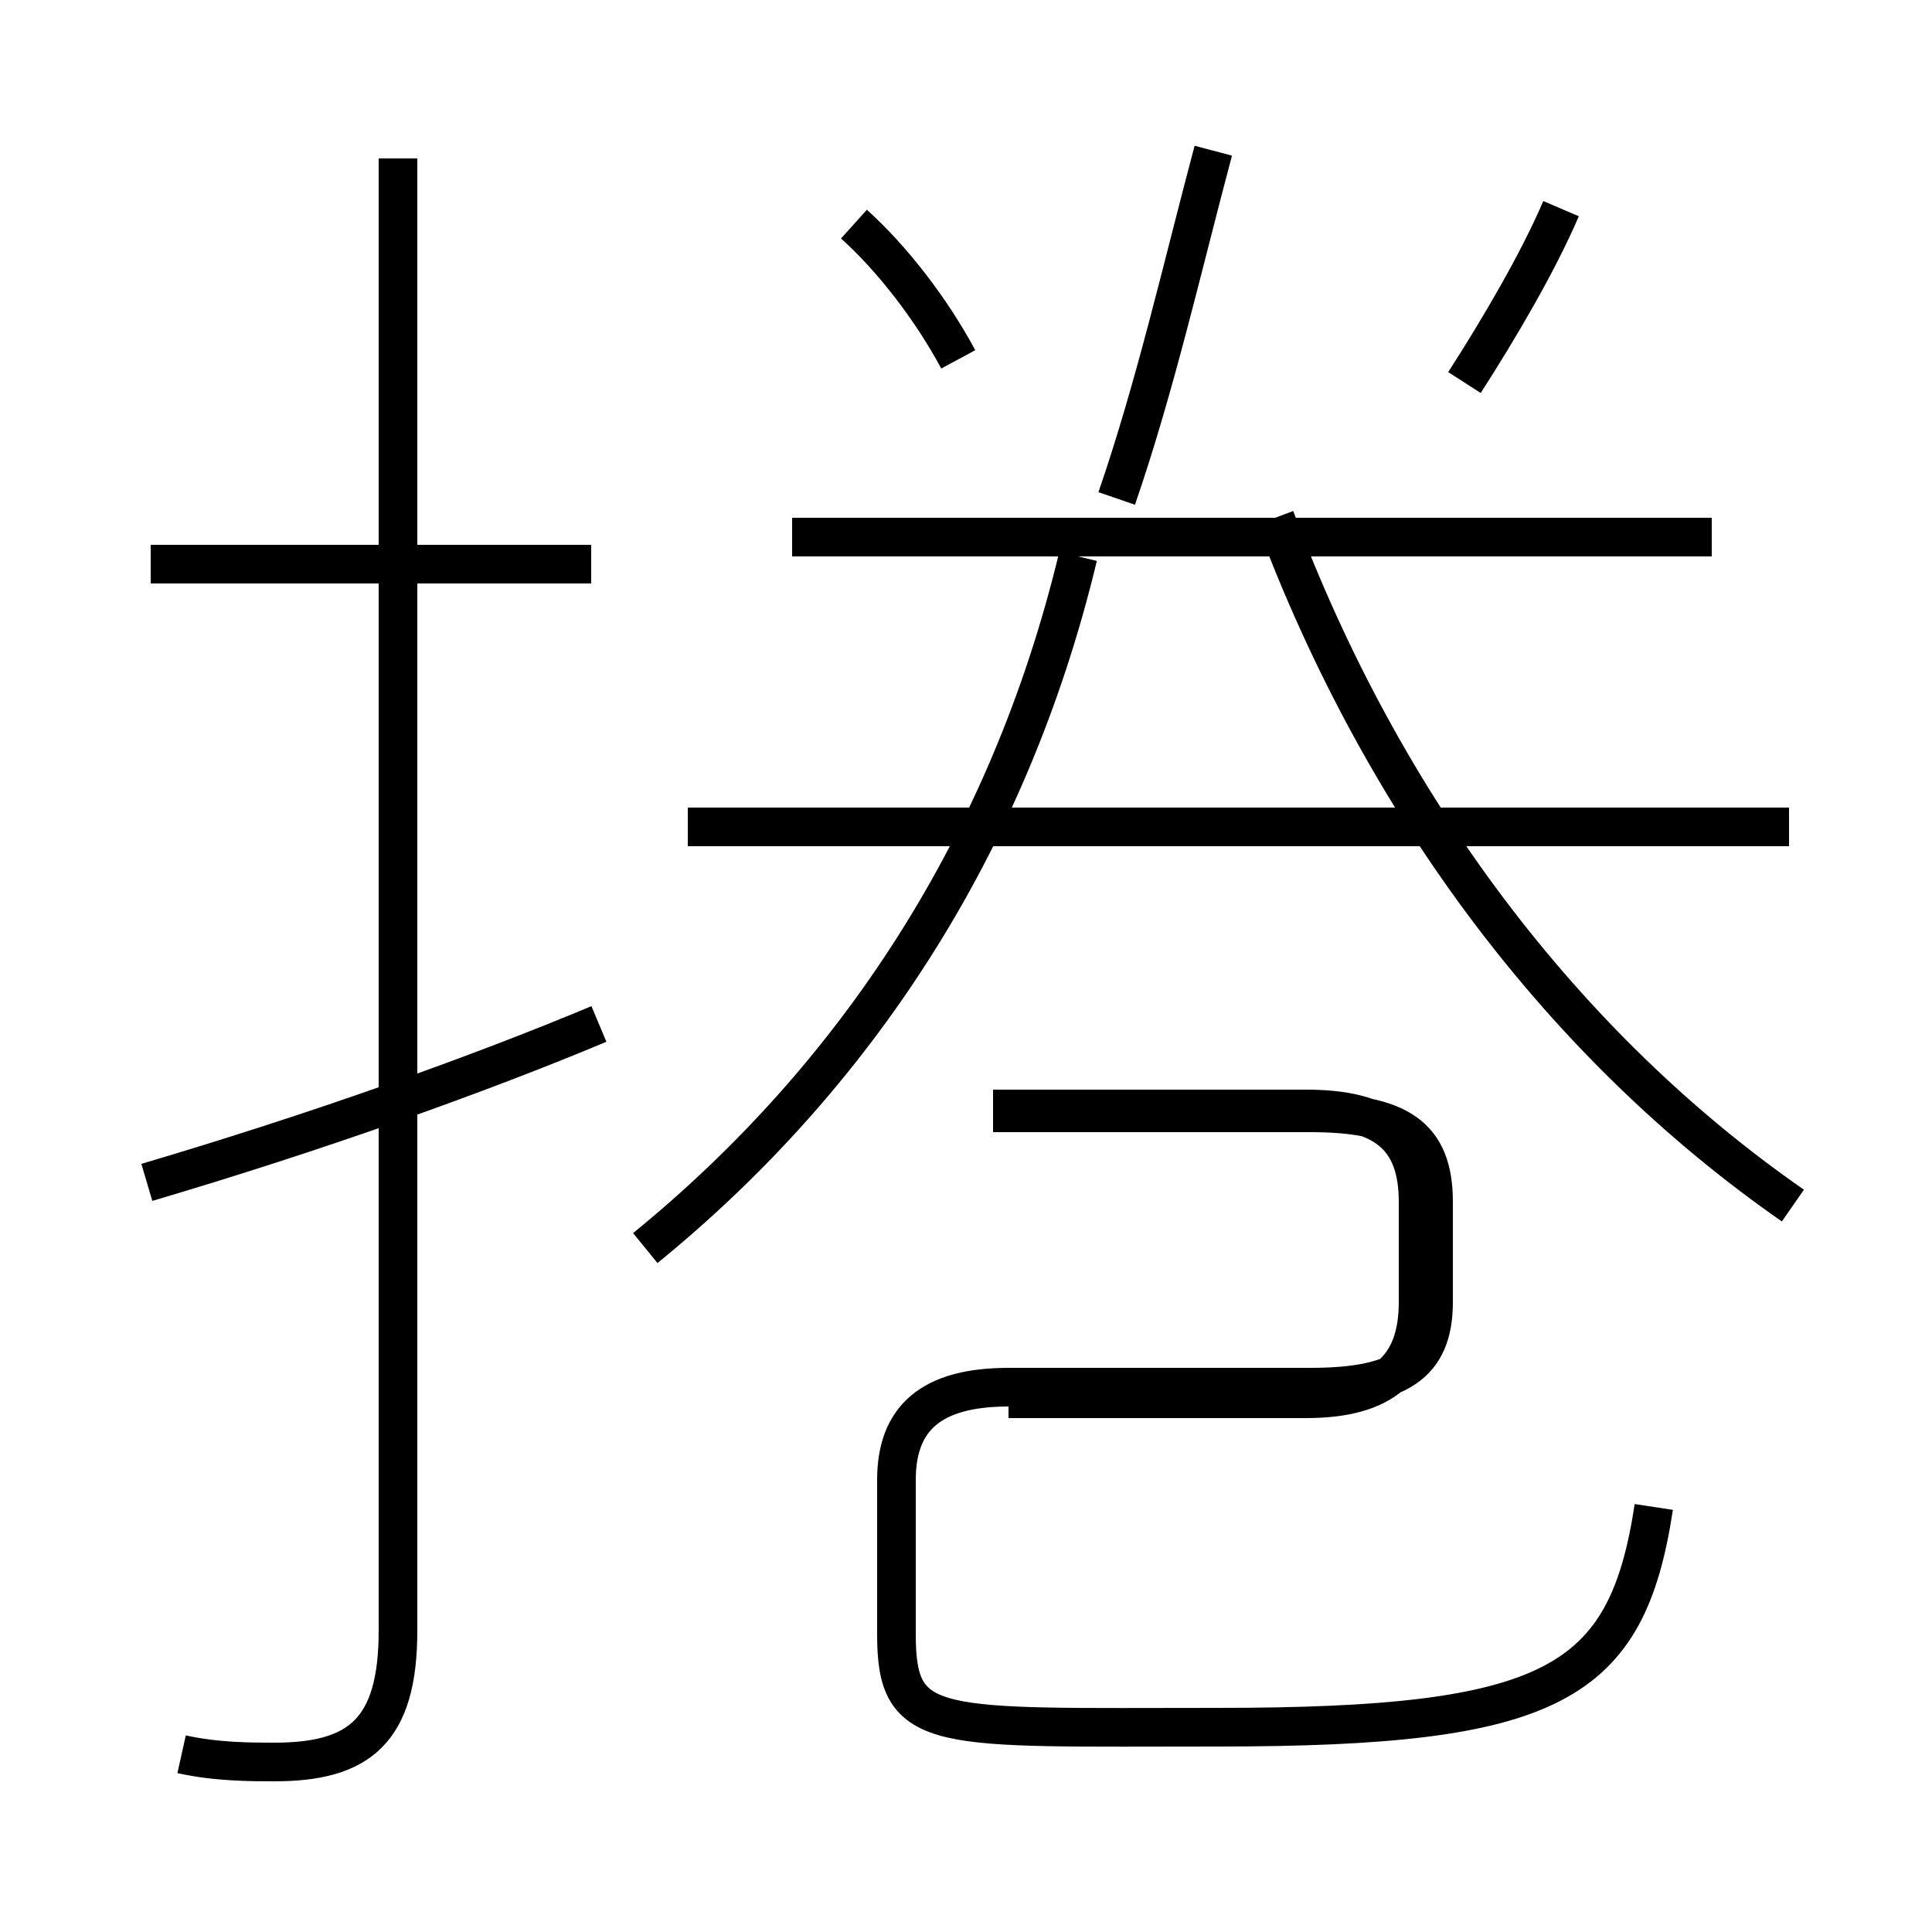 <?xml version='1.0' encoding='utf8'?>
<svg viewBox="0.0 -6.0 50.0 50.0" version="1.1" xmlns="http://www.w3.org/2000/svg">
<rect x="0.0" y="-6.0" width="50.0" height="50.0" fill="#808080" stroke="none"/>
<rect x="-1000" y="-1000" width="2000" height="2000" stroke="white" fill="white"/>
<g style="fill:white;stroke:#000000;  stroke-width:1">
<path d="M 4.7 1.4 C 5.6 1.6 6.5 1.6 7.1 1.6 C 9.3 1.6 10.3 0.8 10.3 -1.8 L 10.3 -39.9 M 3.8 -13.4 C 8.2 -14.7 12.4 -16.2 15.5 -17.5 M 15.3 -29.4 L 3.9 -29.4 M 26.1 -7.8 L 33.8 -7.8 C 35.8 -7.8 36.7 -8.6 36.7 -10.3 L 36.7 -12.9 C 36.7 -14.6 35.8 -15.3 33.8 -15.3 L 25.7 -15.3 M 16.7 -11.7 C 22.1 -16.1 26.1 -22.1 27.9 -29.6 M 42.8 -5.0 C 42.1 -0.4 40.2 0.7 31.5 0.7 C 24.2 0.7 23.2 0.9 23.2 -1.7 L 23.2 -5.7 C 23.2 -7.3 24.1 -8.1 26.1 -8.1 L 33.9 -8.1 C 36.2 -8.1 37.1 -8.7 37.1 -10.3 L 37.1 -12.9 C 37.1 -14.6 36.2 -15.2 33.9 -15.2 L 25.7 -15.2 M 46.3 -22.6 L 17.8 -22.6 M 46.4 -12.8 C 40.5 -16.9 35.8 -23.1 33.0 -30.6 M 44.3 -30.1 L 20.5 -30.1 M 24.8 -34.7 C 24.1 -36.0 23.1 -37.3 22.1 -38.2 M 28.9 -31.1 C 29.9 -34.0 30.6 -37.1 31.4 -40.1 M 37.9 -34.1 C 38.8 -35.5 39.8 -37.2 40.4 -38.6" transform="translate(0.0, 38.0)" />
</g>
</svg>